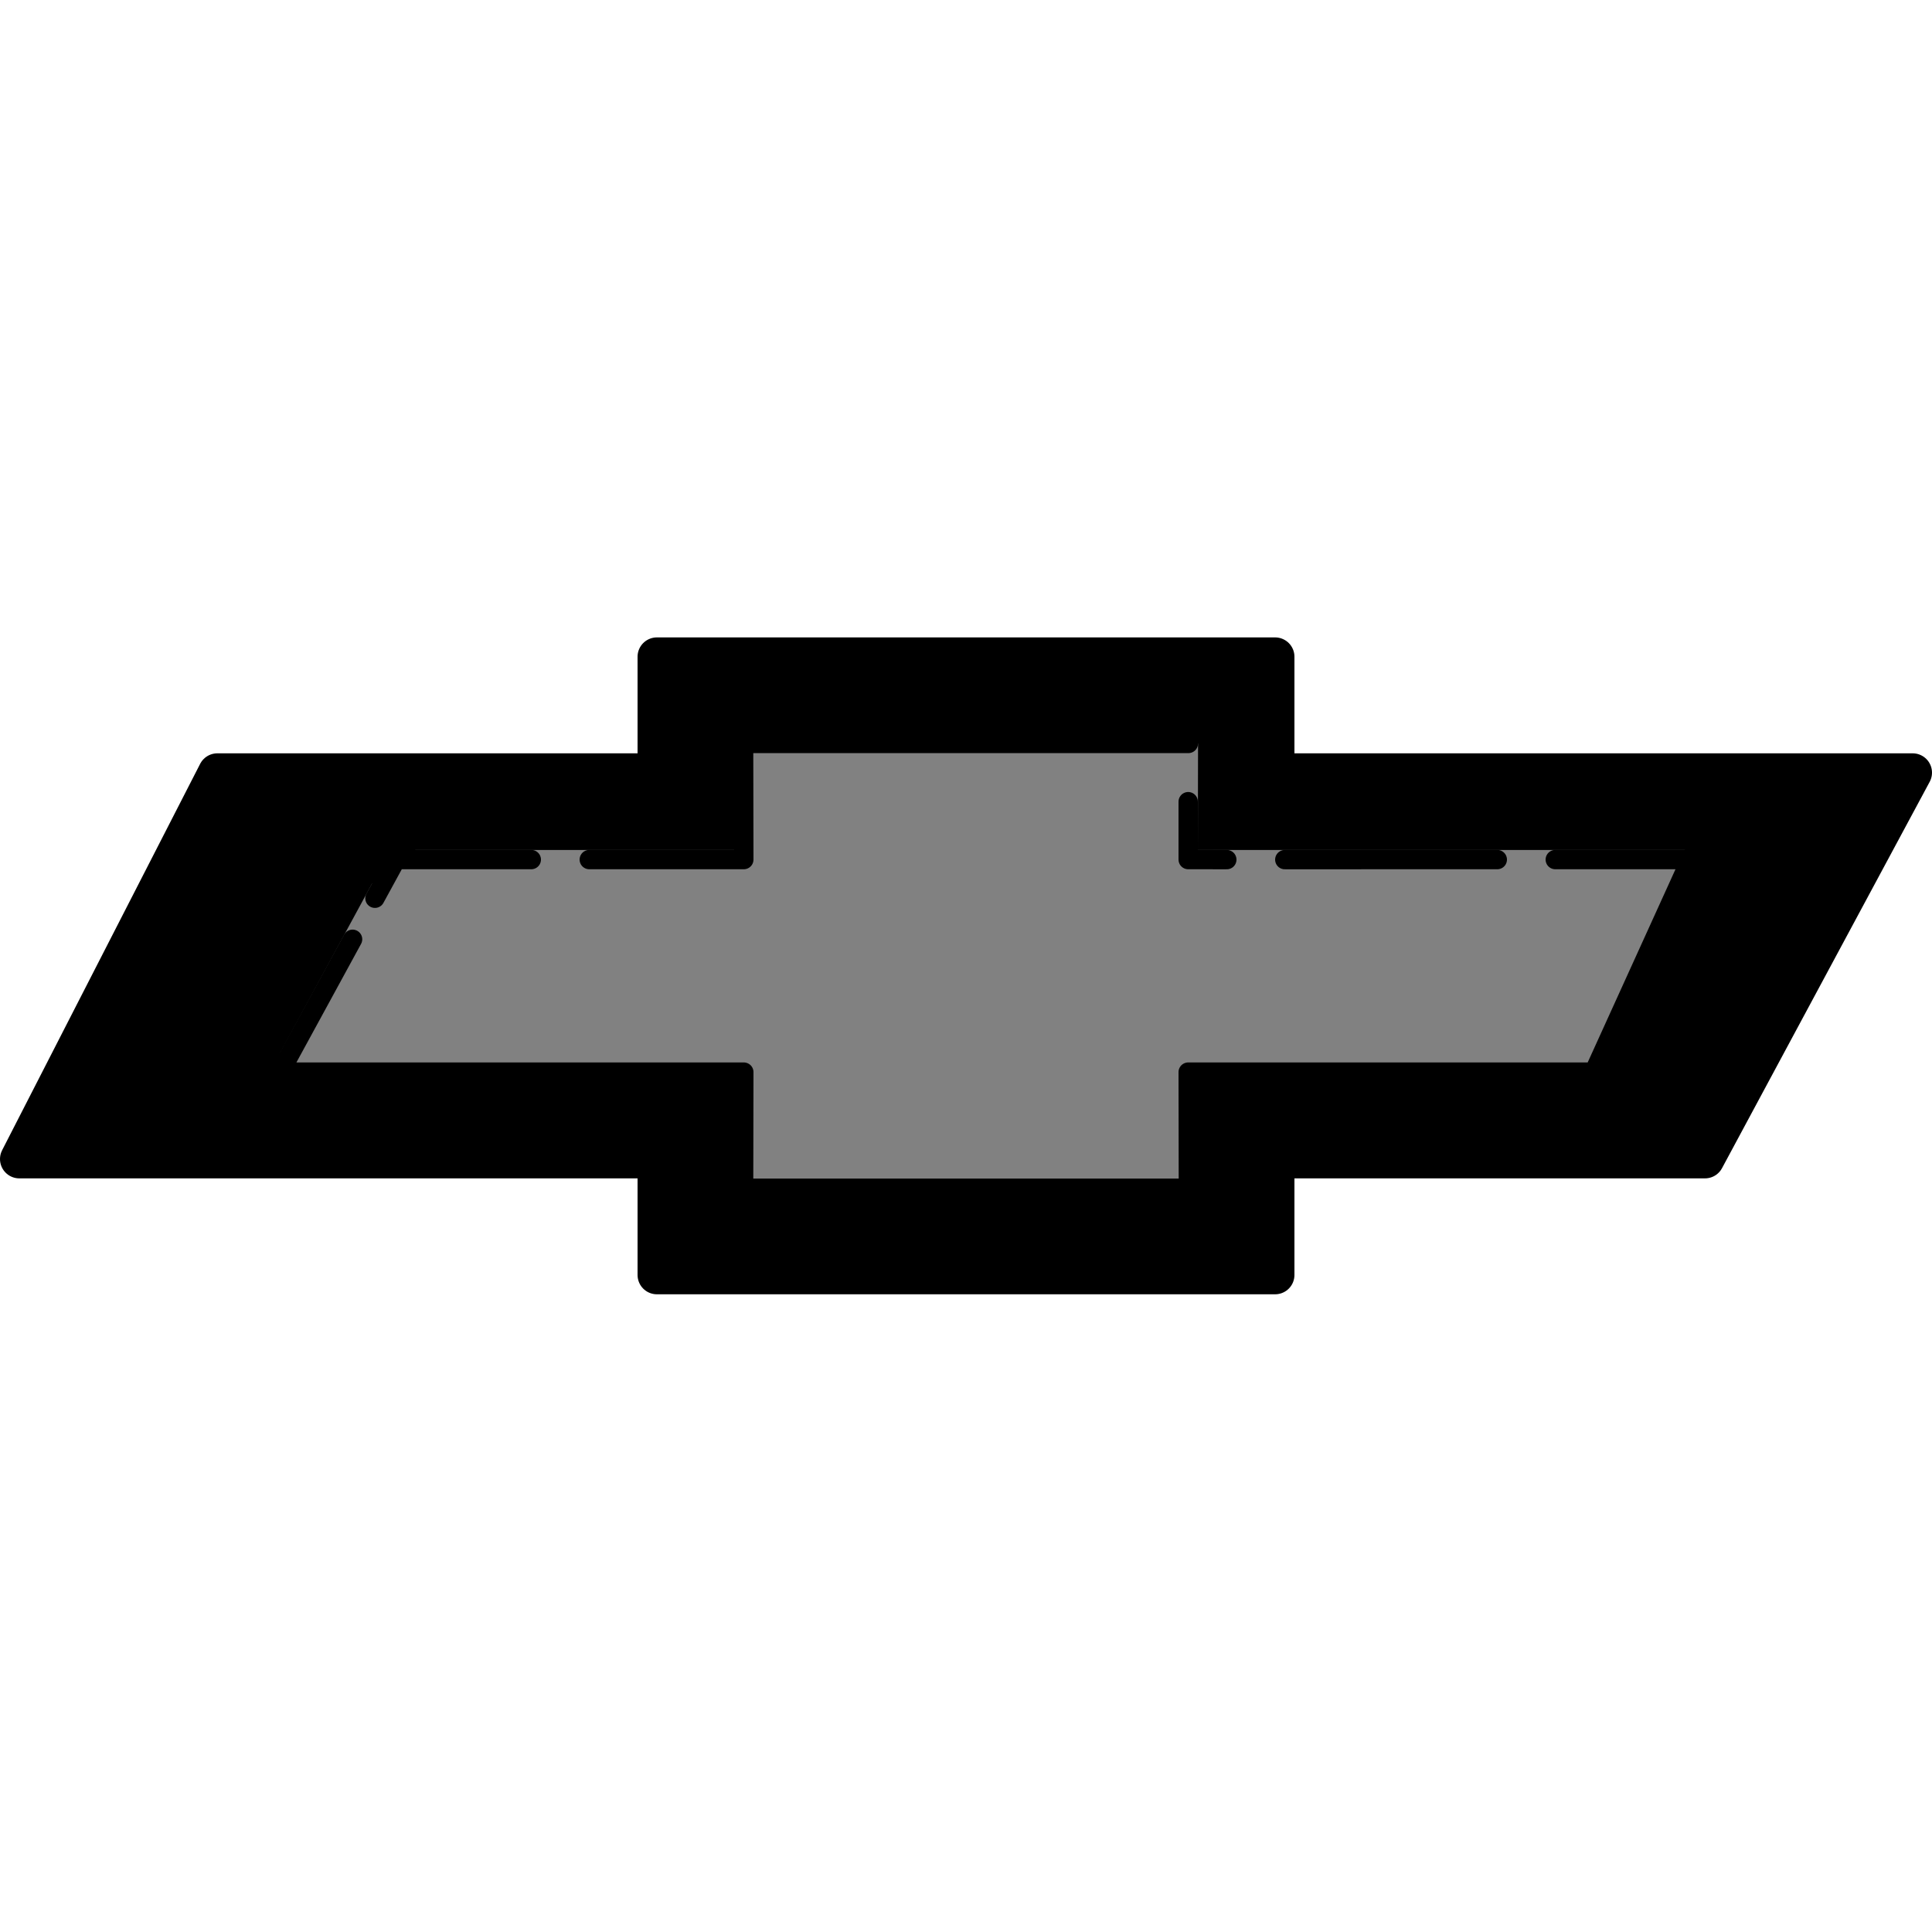 <svg xmlns="http://www.w3.org/2000/svg" xmlns:xlink="http://www.w3.org/1999/xlink" viewBox="0,0,256,256" width="400px" height="400px"><g fill="none" fill-rule="nonzero" stroke="none" stroke-width="none" stroke-linecap="none" stroke-linejoin="none" stroke-miterlimit="10" stroke-dasharray="" stroke-dashoffset="0" font-family="none" font-weight="none" font-size="none" text-anchor="none" style="mix-blend-mode: normal"><g transform="scale(2.56,2.56)"><path d="M1,59.992l10.25,-20h22.75v-6h32v6h33l-10.75,20h-22.25v6h-32v-6z" fill="#000000" stroke="none" stroke-width="1" stroke-linecap="butt" stroke-linejoin="miter"></path><path d="M1,59.992l10.25,-20h22.75v-6h32v6h33l-10.75,20h-22.25v6h-32v-6z" fill="none" stroke="#000000" stroke-width="2" stroke-linecap="round" stroke-linejoin="round"></path><path d="M14.5,55.492l6,-11h18l-0.01,-6.01l23.521,0.003l-0.011,5.509h25.16c0.276,0 0.46,0.286 0.345,0.537l-5.005,10.961h-21l0.01,6.01h-23.02l0.01,-6.01z" fill="#818181" stroke="none" stroke-width="1" stroke-linecap="butt" stroke-linejoin="miter"></path><path d="M14.5,54.494l4.75,-8.75l2.25,-1.75h16.5l0.489,-5.512h11.511v23.02h-11.511l0.011,-6.01l-23.75,0.002z" fill="#818181" stroke="none" stroke-width="1" stroke-linecap="butt" stroke-linejoin="miter"></path><path d="M61.5,41.494v2.998l2,0.002" fill="none" stroke="#000000" stroke-width="1" stroke-linecap="round" stroke-linejoin="round"></path><path d="M30.5,44.492h8l-0.011,-6.01h23.021" fill="none" stroke="#000000" stroke-width="1" stroke-linecap="round" stroke-linejoin="round"></path><path d="M19.407,46.494l1.093,-2.002h7" fill="none" stroke="#000000" stroke-width="1" stroke-linecap="round" stroke-linejoin="round"></path><path d="M80.5,44.492h7l-5,11h-21l0.01,6.01h-23.021l0.011,-6.01h-24l3.75,-6.876" fill="none" stroke="#000000" stroke-width="1" stroke-linecap="round" stroke-linejoin="round"></path><path d="M66.5,44.494l11,-0.002" fill="none" stroke="#000000" stroke-width="1" stroke-linecap="round" stroke-linejoin="round"></path></g></g></svg>